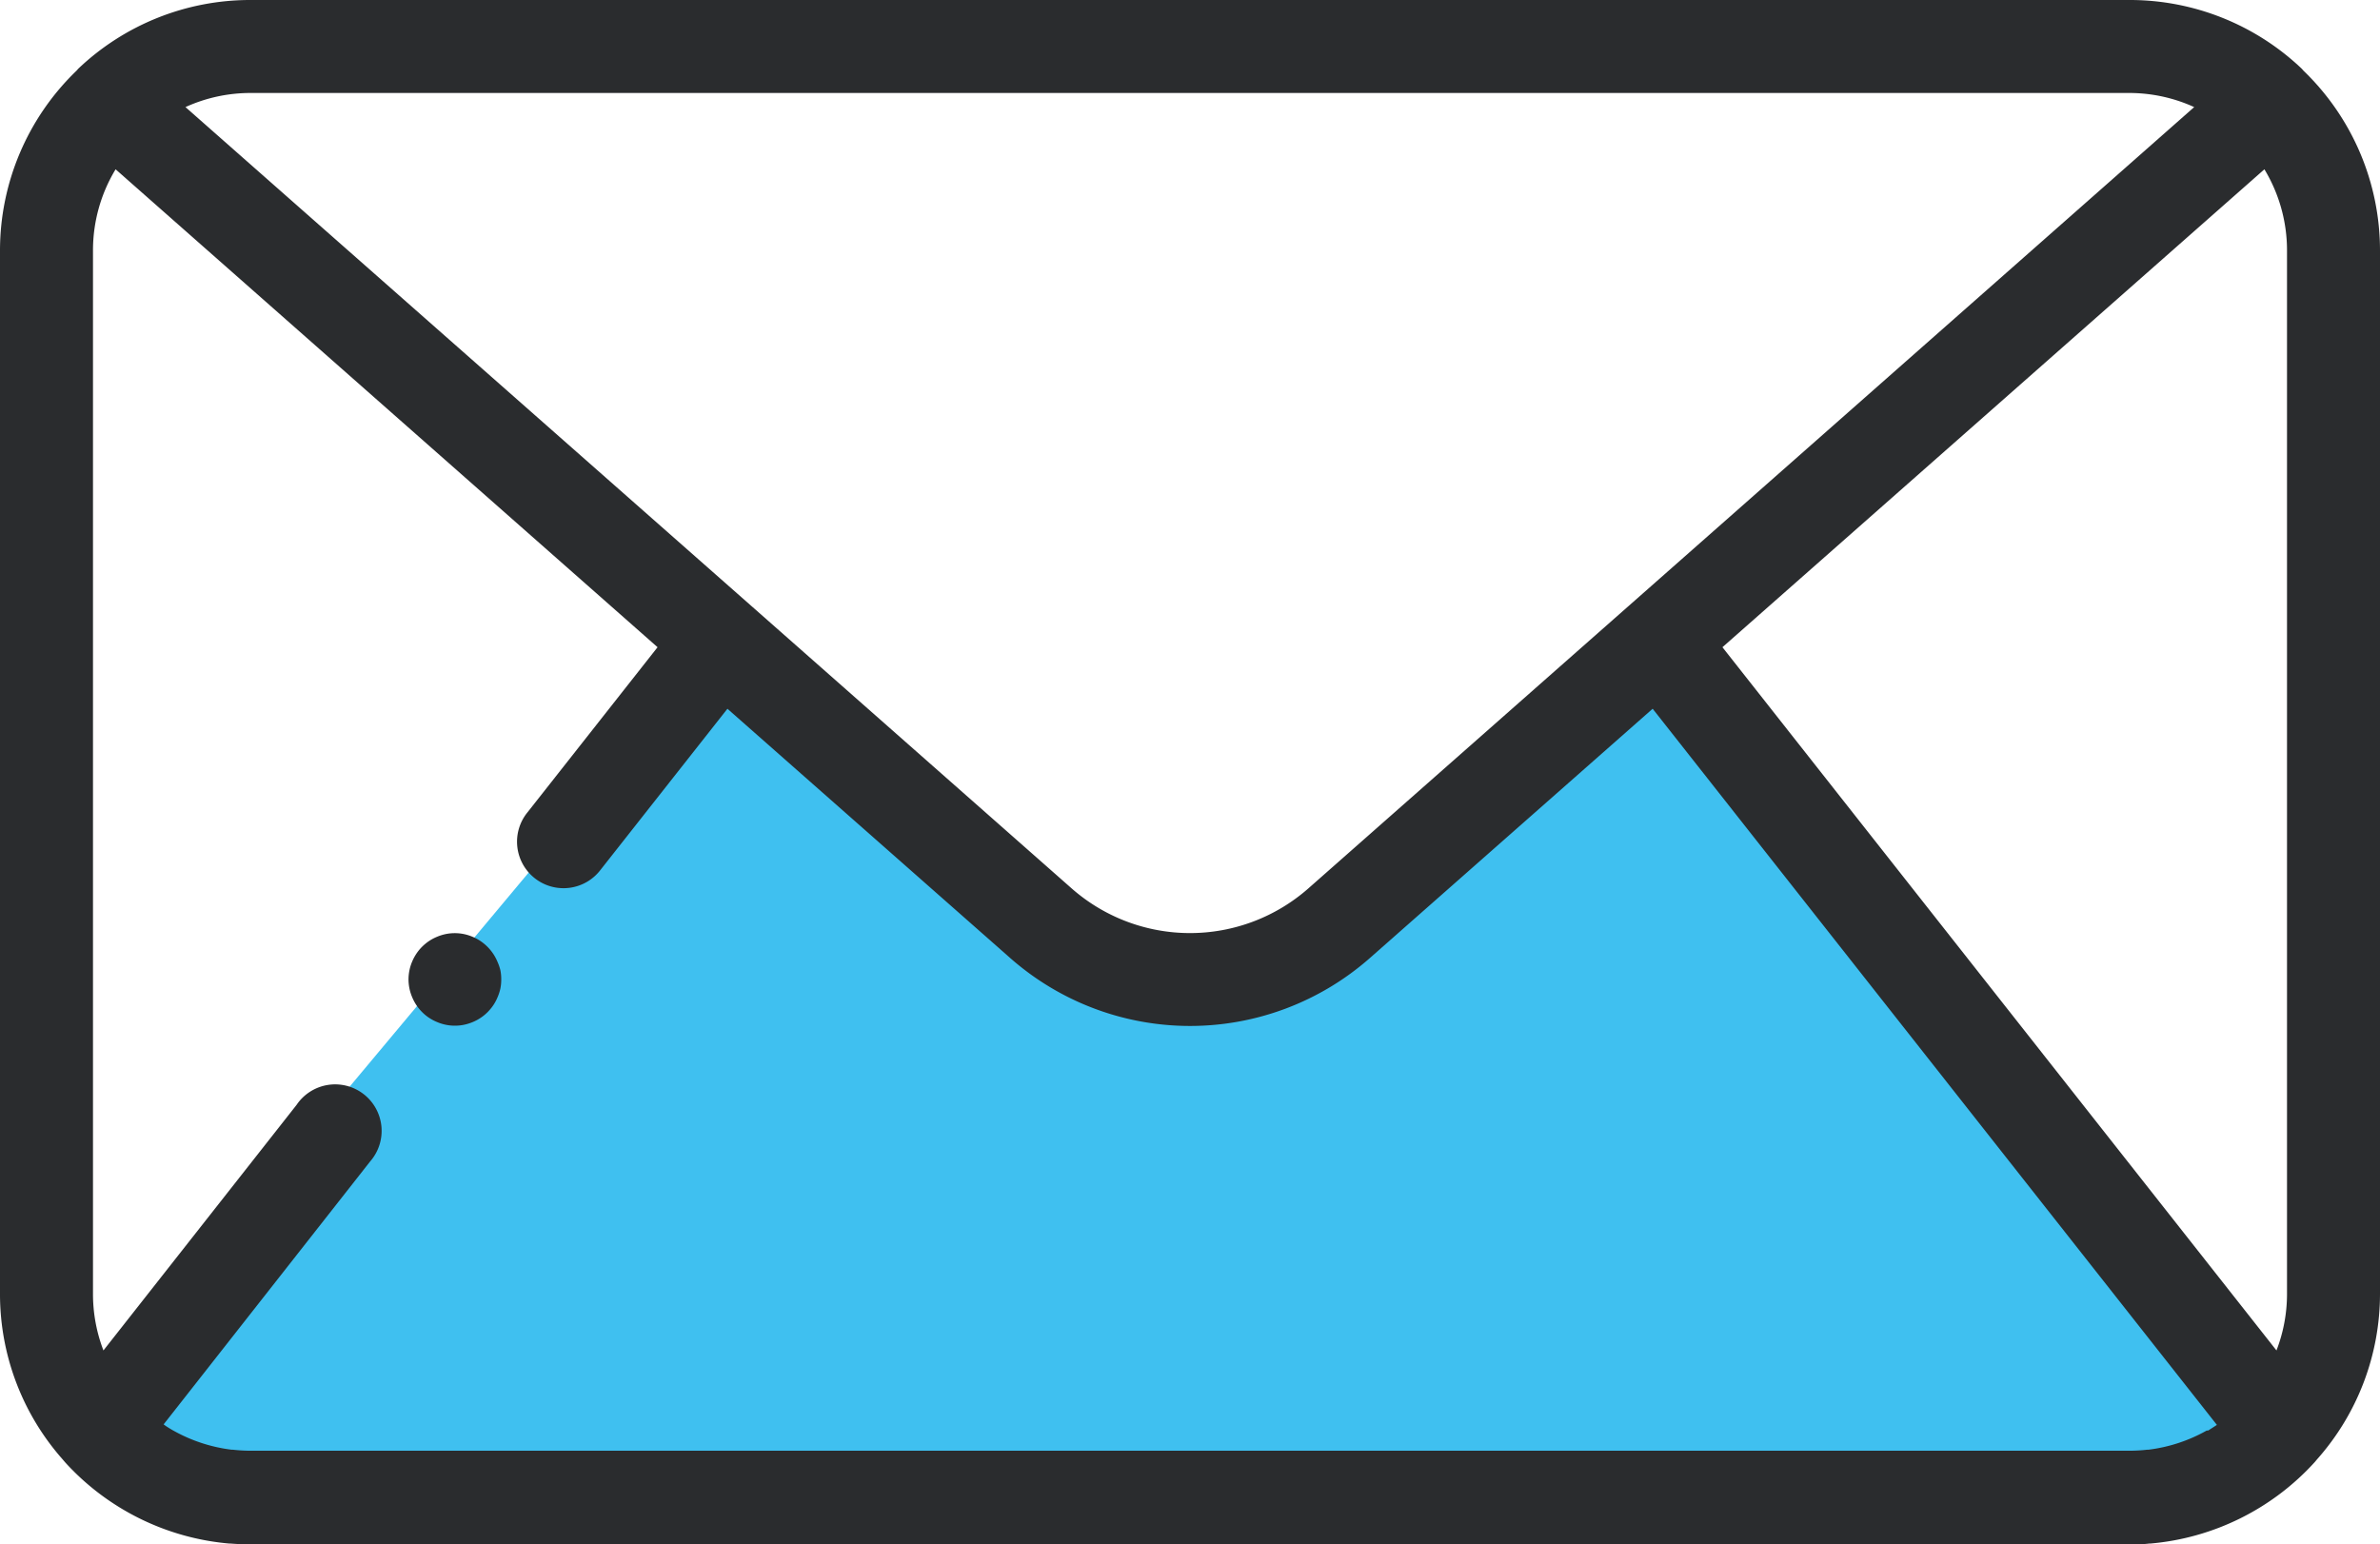 <svg xmlns="http://www.w3.org/2000/svg" width="28" height="18.171" viewBox="0 0 28 18.171">
  <g id="email_icn" transform="translate(-204 -3563.212)">
    <path id="Path_69" data-name="Path 69" d="M206.44,3579.864l-1.7-1.052,7.662-9.164,4.156,3.706,1.552.551,1.953-.951,3.505-3.305,7.111,9.464-1.8.952Z" transform="translate(0.123 1.073)" fill="#3fc0f0"/>
    <path id="Path_66" data-name="Path 66" d="M28,2.948A2.939,2.939,0,0,0,27.1.832L27.081.81A2.935,2.935,0,0,0,25.052,0H2.948A2.935,2.935,0,0,0,.919.81L.9.832A2.939,2.939,0,0,0,0,2.948V15.223a2.936,2.936,0,0,0,.738,1.949l.026.031a2.956,2.956,0,0,0,1.932.958h.013c.079.006.159.01.239.01h22.1c.08,0,.16,0,.239-.01H25.3a2.956,2.956,0,0,0,1.932-.958l.026-.031A2.936,2.936,0,0,0,28,15.224ZM25.976,16.831l-.007,0-.007,0a1.856,1.856,0,0,1-.687.226h0l-.014,0a1.861,1.861,0,0,1-.208.012H2.948a1.861,1.861,0,0,1-.208-.012l-.015,0a1.86,1.86,0,0,1-.689-.227h0l-.011-.006c-.035-.021-.07-.042-.1-.065l2.43-3.094A.547.547,0,1,0,3.489,13L1.217,15.889a1.849,1.849,0,0,1-.123-.665V2.948a1.843,1.843,0,0,1,.266-.956L7.736,7.615,6.208,9.555a.547.547,0,1,0,.859.677L8.558,8.339l3.328,2.934a3.2,3.2,0,0,0,4.229,0l3.328-2.934,6.638,8.426c-.034.023-.069.044-.1.065ZM2.948,1.094h22.1a1.842,1.842,0,0,1,.766.166L19.159,7.131l-.016.014-3.752,3.309a2.107,2.107,0,0,1-2.782,0L8.857,7.145l-.016-.014L2.182,1.26a1.844,1.844,0,0,1,.766-.166ZM20.264,7.615,26.64,1.992a1.843,1.843,0,0,1,.266.956V15.223a1.845,1.845,0,0,1-.124.666Zm0,0" transform="translate(204 3563.212)" fill="#2a2c2e"/>
    <path id="Path_67" data-name="Path 67" d="M88.9,201.091a.548.548,0,0,0-.05-.094.549.549,0,0,0-.152-.152.551.551,0,0,0-.094-.05.564.564,0,0,0-.1-.031.536.536,0,0,0-.213,0,.547.547,0,0,0-.1.031.541.541,0,0,0-.095.05.562.562,0,0,0-.083.068.521.521,0,0,0-.068.083.551.551,0,0,0-.05.094.537.537,0,0,0-.031.1.551.551,0,0,0-.011.107.544.544,0,0,0,.011.107.517.517,0,0,0,.031.1.541.541,0,0,0,.05.095.52.52,0,0,0,.068.083.51.51,0,0,0,.083.068.541.541,0,0,0,.095.05.535.535,0,0,0,.316.031.564.564,0,0,0,.1-.031.551.551,0,0,0,.094-.05.521.521,0,0,0,.083-.068.573.573,0,0,0,.068-.083.538.538,0,0,0,.05-.095.549.549,0,0,0,.032-.1.544.544,0,0,0,.01-.107.551.551,0,0,0-.01-.107A.572.572,0,0,0,88.9,201.091Zm0,0" transform="translate(120.953 3373.438)" fill="#2a2c2e"/>
  </g>
</svg>

